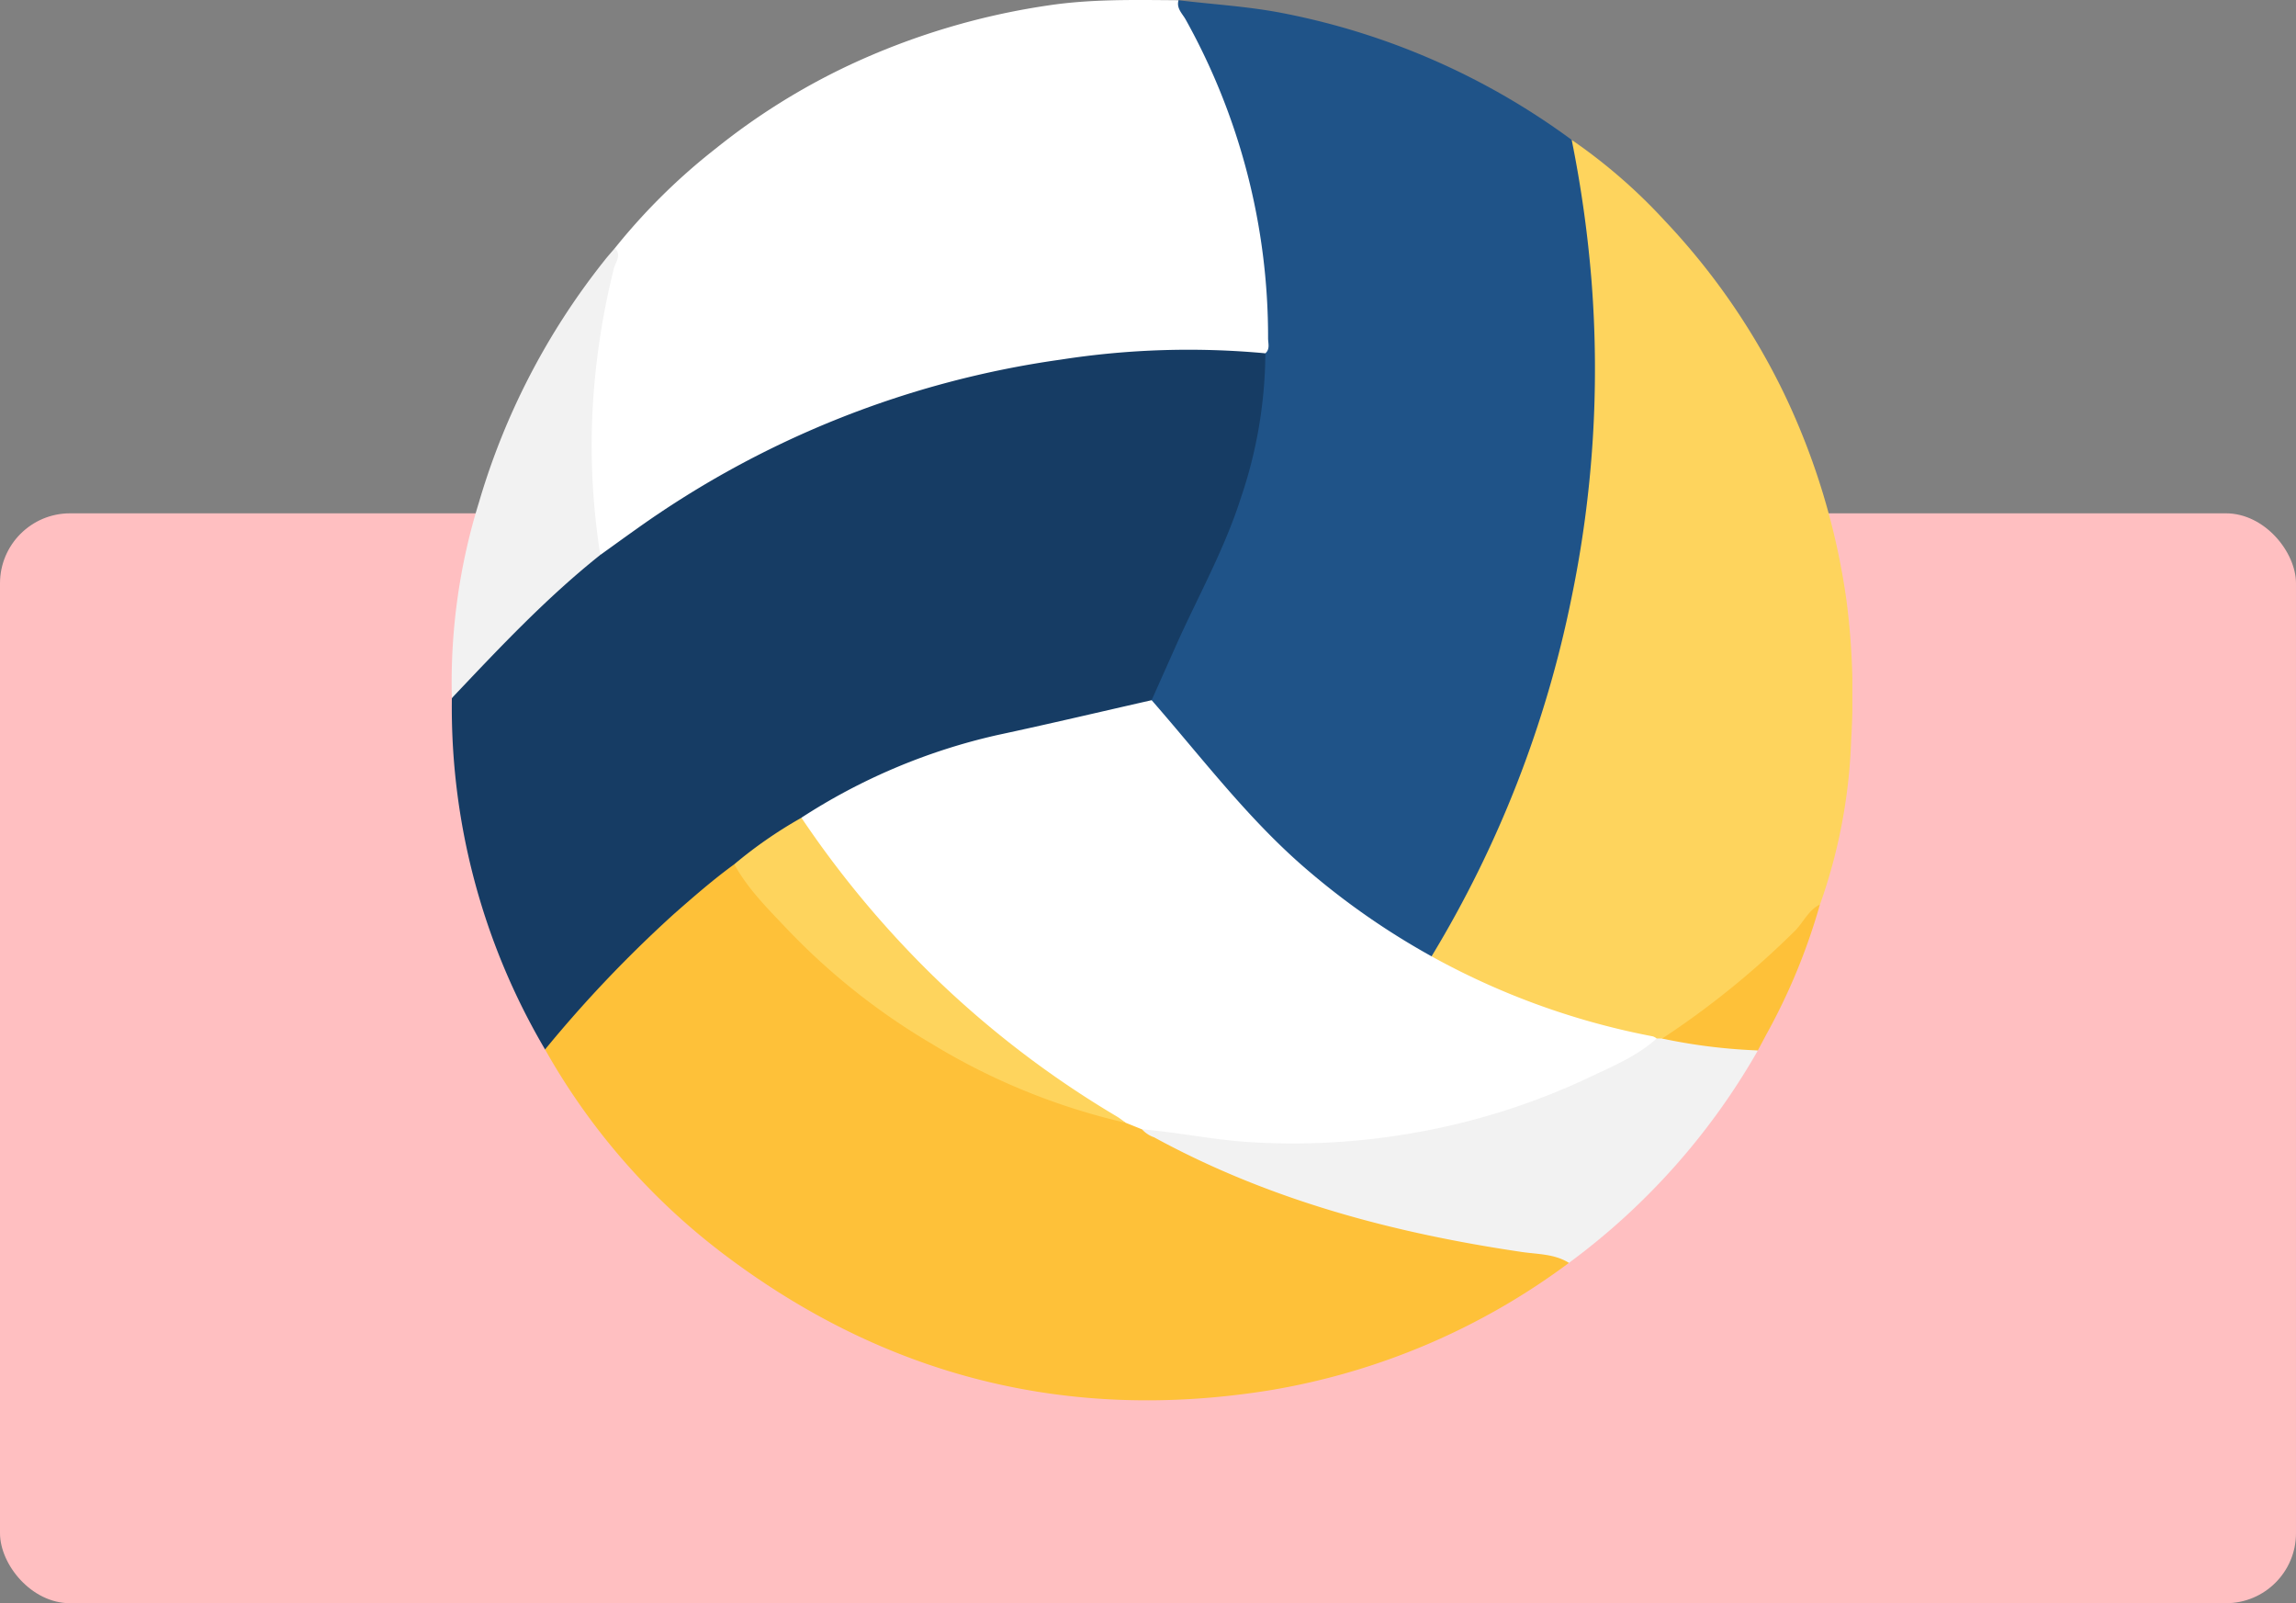 <svg xmlns="http://www.w3.org/2000/svg" xmlns:xlink="http://www.w3.org/1999/xlink" width="295" height="205.938" viewBox="0 0 295 205.938">
  <rect x="0" y="0" width="295" height="205.938" fill="#808080" stroke="none"/>
  <defs>
    <clipPath id="clip-path">
      <rect id="Rectángulo_41153" data-name="Rectángulo 41153" width="180" height="179.877" fill="none"/>
    </clipPath>
  </defs>
  <g id="Grupo_165937" data-name="Grupo 165937" transform="translate(-1088 -2468.062)">
    <rect id="Rectángulo_41008" data-name="Rectángulo 41008" width="295" height="140" rx="9" transform="translate(1088 2534)" fill="#ffbfc1"/>
    <g id="Grupo_165936" data-name="Grupo 165936" transform="translate(1146 2468.062)">
      <g id="Grupo_165936-2" data-name="Grupo 165936" clip-path="url(#clip-path)">
        <path id="Trazado_151483" data-name="Trazado 151483" d="M12.029,130.4A86.522,86.522,0,0,1,.053,85.263c1.3-2.455,3.458-4.2,5.284-6.2A120.084,120.084,0,0,1,19.163,66.318,124.483,124.483,0,0,1,77.619,41.35a132.778,132.778,0,0,1,23.716-1.276,7.436,7.436,0,0,1,3.264.724c.843,1.462.507,3.043.361,4.566A71.049,71.049,0,0,1,97.7,70c-2.2,4.481-4.218,9.047-6.382,13.542a8.878,8.878,0,0,1-1.2,2.108c-1.866,1.108-4.02,1.266-6.064,1.736-5.585,1.289-11.2,2.446-16.767,3.816-7.812,1.925-14.932,5.528-21.828,9.584a86.356,86.356,0,0,0-8.822,6.092,135.087,135.087,0,0,0-15.559,13.913c-2.42,2.581-4.8,5.208-7.045,7.957-.538.661-.884,1.653-2,1.646" transform="translate(0.005 4.408)" fill="#163c64"/>
        <path id="Trazado_151484" data-name="Trazado 151484" d="M81.048,89.936q1.594-3.572,3.187-7.145c2.8-6.241,6.166-12.233,8.259-18.785a58.49,58.49,0,0,0,3.163-18.624c-.409-2.968-.165-5.959-.424-8.947A83.807,83.807,0,0,0,88.53,10.1a74.264,74.264,0,0,0-3.721-7.543C84.373,1.8,83.635.983,84.5.027c4.567.553,9.162.8,13.7,1.717a92.128,92.128,0,0,1,36.82,16.222c1.541,2.495,1.482,5.39,1.912,8.131a131.6,131.6,0,0,1,1.579,25.929,148.5,148.5,0,0,1-13.625,57.179c-1.85,3.968-3.922,7.8-6.033,11.628a7.441,7.441,0,0,1-1.4,1.975c-.806.577-1.422-.033-2.043-.376a89.594,89.594,0,0,1-17.412-12.841c-6.062-5.6-11-12.214-16.46-18.358-.316-.355-.748-.707-.485-1.3" transform="translate(8.921 0.003)" fill="#1f5388"/>
        <path id="Trazado_151485" data-name="Trazado 151485" d="M10.84,123.787a162.4,162.4,0,0,1,16.556-17.4c2.518-2.211,5.041-4.415,7.755-6.389,1.986,1.553,3.283,3.724,4.919,5.585a86.2,86.2,0,0,0,18.444,15.676,86.739,86.739,0,0,0,27.02,11.56,10.45,10.45,0,0,1,2.379,1.025A122.539,122.539,0,0,0,106.3,142.15c10.535,3.916,21.568,5.649,32.569,7.54,1.246.214,2.832-.105,3.521,1.511a88.542,88.542,0,0,1-38.546,16.384C78,171.707,54.548,165.816,33.685,150A85.536,85.536,0,0,1,10.84,123.787" transform="translate(1.194 11.018)" fill="#fec139"/>
        <path id="Trazado_151486" data-name="Trazado 151486" d="M91.694.03c-.3,1.064.518,1.739.939,2.518A83.726,83.726,0,0,1,103.2,43.455c0,.643.278,1.381-.349,1.928a106.742,106.742,0,0,0-26.3.813,123.282,123.282,0,0,0-54.3,21.61c-1.624,1.147-3.233,2.317-4.849,3.476-1.377-1.482-1.046-3.423-1.232-5.159A90.263,90.263,0,0,1,17.886,37.1c.384-1.763,1.032-3.452,1.386-5.221A79.071,79.071,0,0,1,32.258,19.06,85.334,85.334,0,0,1,49.318,8.4,91.763,91.763,0,0,1,74.929.7C80.509-.142,86.1-.006,91.694.03" transform="translate(1.728 0)" fill="#fff"/>
        <path id="Trazado_151487" data-name="Trazado 151487" d="M113.434,121.061A143.68,143.68,0,0,0,131.41,75.034a144.95,144.95,0,0,0,2.578-40.727,153.644,153.644,0,0,0-2.548-18.12A70.414,70.414,0,0,1,143.4,26.574a87.987,87.987,0,0,1,15.24,22.015,90.22,90.22,0,0,1,8.1,26.723,94.462,94.462,0,0,1,.6,18.065A69.808,69.808,0,0,1,163.34,114.4c-3.081,4.625-7.41,7.99-11.615,11.476a51.09,51.09,0,0,1-8.735,6.014,2.231,2.231,0,0,1-.854.014,94.273,94.273,0,0,1-27.092-9.422c-.644-.337-1.424-.554-1.611-1.423" transform="translate(12.499 1.783)" fill="#fed45d"/>
        <path id="Trazado_151488" data-name="Trazado 151488" d="M146.05,120.153l.707.009a46.092,46.092,0,0,1,12.3,1.527,87.991,87.991,0,0,1-24.28,27.292c-1.867-1.173-4.044-1.1-6.1-1.407-16.511-2.439-32.447-6.674-47.2-14.722a3.694,3.694,0,0,1-1.543-1.017c.746-.762,1.632-.434,2.471-.28a90.764,90.764,0,0,0,18.431,1.585,89.439,89.439,0,0,0,43.826-12.453,4.089,4.089,0,0,1,1.39-.534" transform="translate(8.807 13.239)" fill="#f2f2f2"/>
        <path id="Trazado_151489" data-name="Trazado 151489" d="M21,28.715c.9.9.081,1.808-.125,2.594A96.6,96.6,0,0,0,18.3,47.015a89.954,89.954,0,0,0,.829,21.1C12.185,73.641,6.134,80.087.057,86.507A78,78,0,0,1,3.536,61.37a90.85,90.85,0,0,1,16.14-31.09c.421-.537.881-1.045,1.323-1.565" transform="translate(0 3.164)" fill="#f2f2f2"/>
        <path id="Trazado_151490" data-name="Trazado 151490" d="M152.421,123.4a72.159,72.159,0,0,1-12.3-1.525,110.255,110.255,0,0,0,17.1-13.876c1.078-1.1,1.7-2.626,3.17-3.342a78.879,78.879,0,0,1-6.931,16.775c-.344.658-.7,1.312-1.046,1.968" transform="translate(15.44 11.531)" fill="#fec139"/>
        <path id="Trazado_151491" data-name="Trazado 151491" d="M150.394,124.466c-2.337,2.124-5.207,3.375-8,4.687a88.416,88.416,0,0,1-23.524,7.5,89.521,89.521,0,0,1-21.7,1.065c-4.333-.355-8.58-1.22-12.9-1.574l-2.077-.839c-7.992-3.876-14.8-9.4-21.441-15.2a122.556,122.556,0,0,1-17.873-19.842c-.941-1.278-2.156-2.444-2.379-4.151A77.514,77.514,0,0,1,65.65,85.5c6.634-1.42,13.238-2.984,19.855-4.485,6.551,7.49,12.548,15.487,20.2,21.975A95.673,95.673,0,0,0,149.908,124.2a1.827,1.827,0,0,1,.486.266" transform="translate(4.463 8.926)" fill="#fff"/>
        <path id="Trazado_151492" data-name="Trazado 151492" d="M41.363,94.618a129.062,129.062,0,0,0,16.814,20.213,126.228,126.228,0,0,0,23.667,18.132c.423.25.808.563,1.211.846a83.991,83.991,0,0,1-24.919-10.136A85.871,85.871,0,0,1,39.26,108.639c-2.372-2.495-4.837-4.971-6.522-8.049a56.629,56.629,0,0,1,8.625-5.972" transform="translate(3.607 10.425)" fill="#fed45d"/>
      </g>
    </g>
  </g>
</svg>
